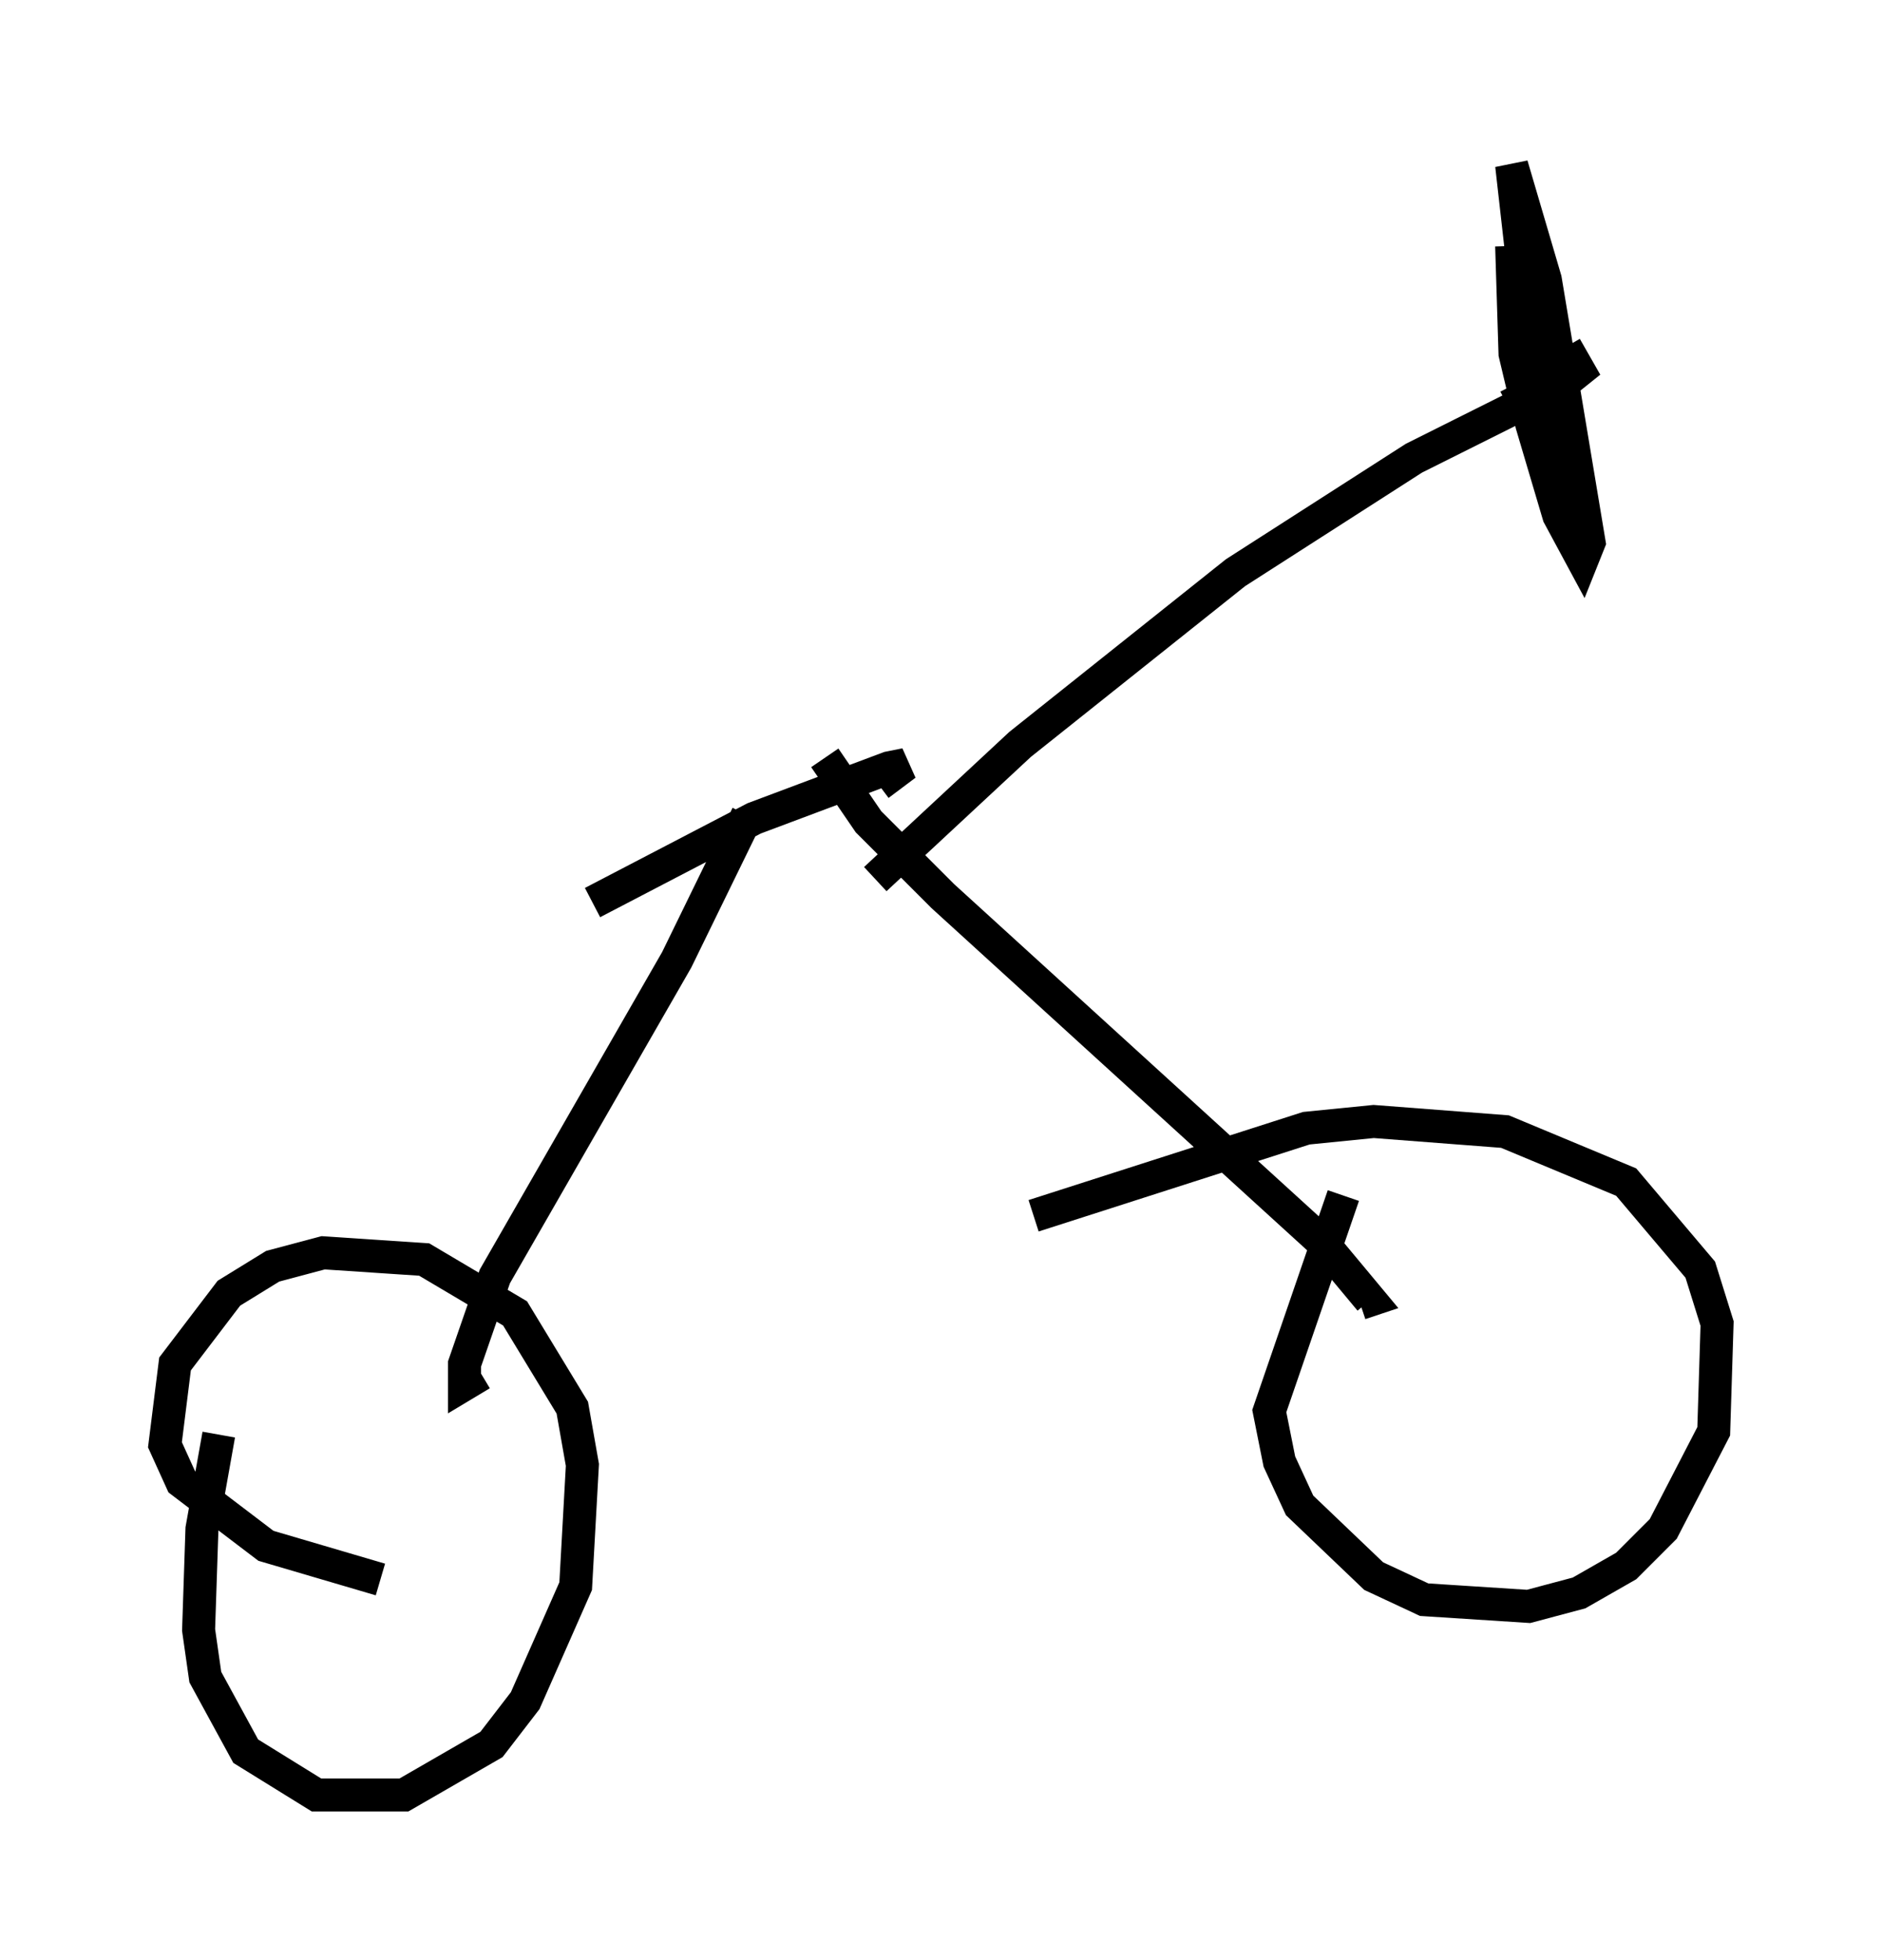 <?xml version="1.0" encoding="utf-8" ?>
<svg baseProfile="full" height="59.409" version="1.1" width="57.061" xmlns="http://www.w3.org/2000/svg" xmlns:ev="http://www.w3.org/2001/xml-events" xmlns:xlink="http://www.w3.org/1999/xlink"><defs /><rect fill="white" height="59.409" width="57.061" x="0" y="0" /><path d="M8.777, 41.24 m-2.144, 2.246 l-0.51, 2.858 -0.102, 3.063 l0.204, 1.429 1.225, 2.246 l2.144, 1.327 2.654, 0.0 l2.654, -1.531 1.021, -1.327 l1.531, -3.471 0.204, -3.675 l-0.306, -1.735 -1.735, -2.858 l-2.756, -1.633 -3.063, -0.204 l-1.531, 0.408 -1.327, 0.817 l-1.633, 2.144 -0.306, 2.45 l0.51, 1.123 2.552, 1.94 l3.471, 1.021 m29.196, -11.638 l-2.246, 6.533 0.306, 1.531 l0.613, 1.327 2.246, 2.144 l1.531, 0.715 3.165, 0.204 l1.531, -0.408 1.429, -0.817 l1.123, -1.123 1.531, -2.96 l0.102, -3.267 -0.51, -1.633 l-2.246, -2.654 -3.675, -1.531 l-3.981, -0.306 -2.042, 0.204 l-8.269, 2.654 m-13.373, -9.494 l4.9, -2.552 4.083, -1.531 l0.51, -0.102 -0.817, 0.613 m-3.981, 0.919 l-2.144, 4.39 -5.513, 9.596 l-0.919, 2.654 0.0, 0.613 l0.51, -0.306 m10.413, -18.681 l1.327, 1.94 2.246, 2.246 l11.433, 10.413 1.531, 1.838 l-0.306, 0.102 m-14.7, -12.863 l4.39, -4.083 6.533, -5.206 l5.41, -3.471 4.492, -2.246 l0.51, -0.408 -0.408, -0.715 m-1.633, -3.063 l0.102, 3.267 0.51, 2.144 l0.817, 2.756 0.715, 1.327 l0.204, -0.51 -1.327, -7.963 l-1.021, -3.471 0.715, 6.329 l1.327, 5.104 -0.613, -2.246 l-1.327, -2.552 " fill="none" stroke="black" stroke-width="1" /></svg>